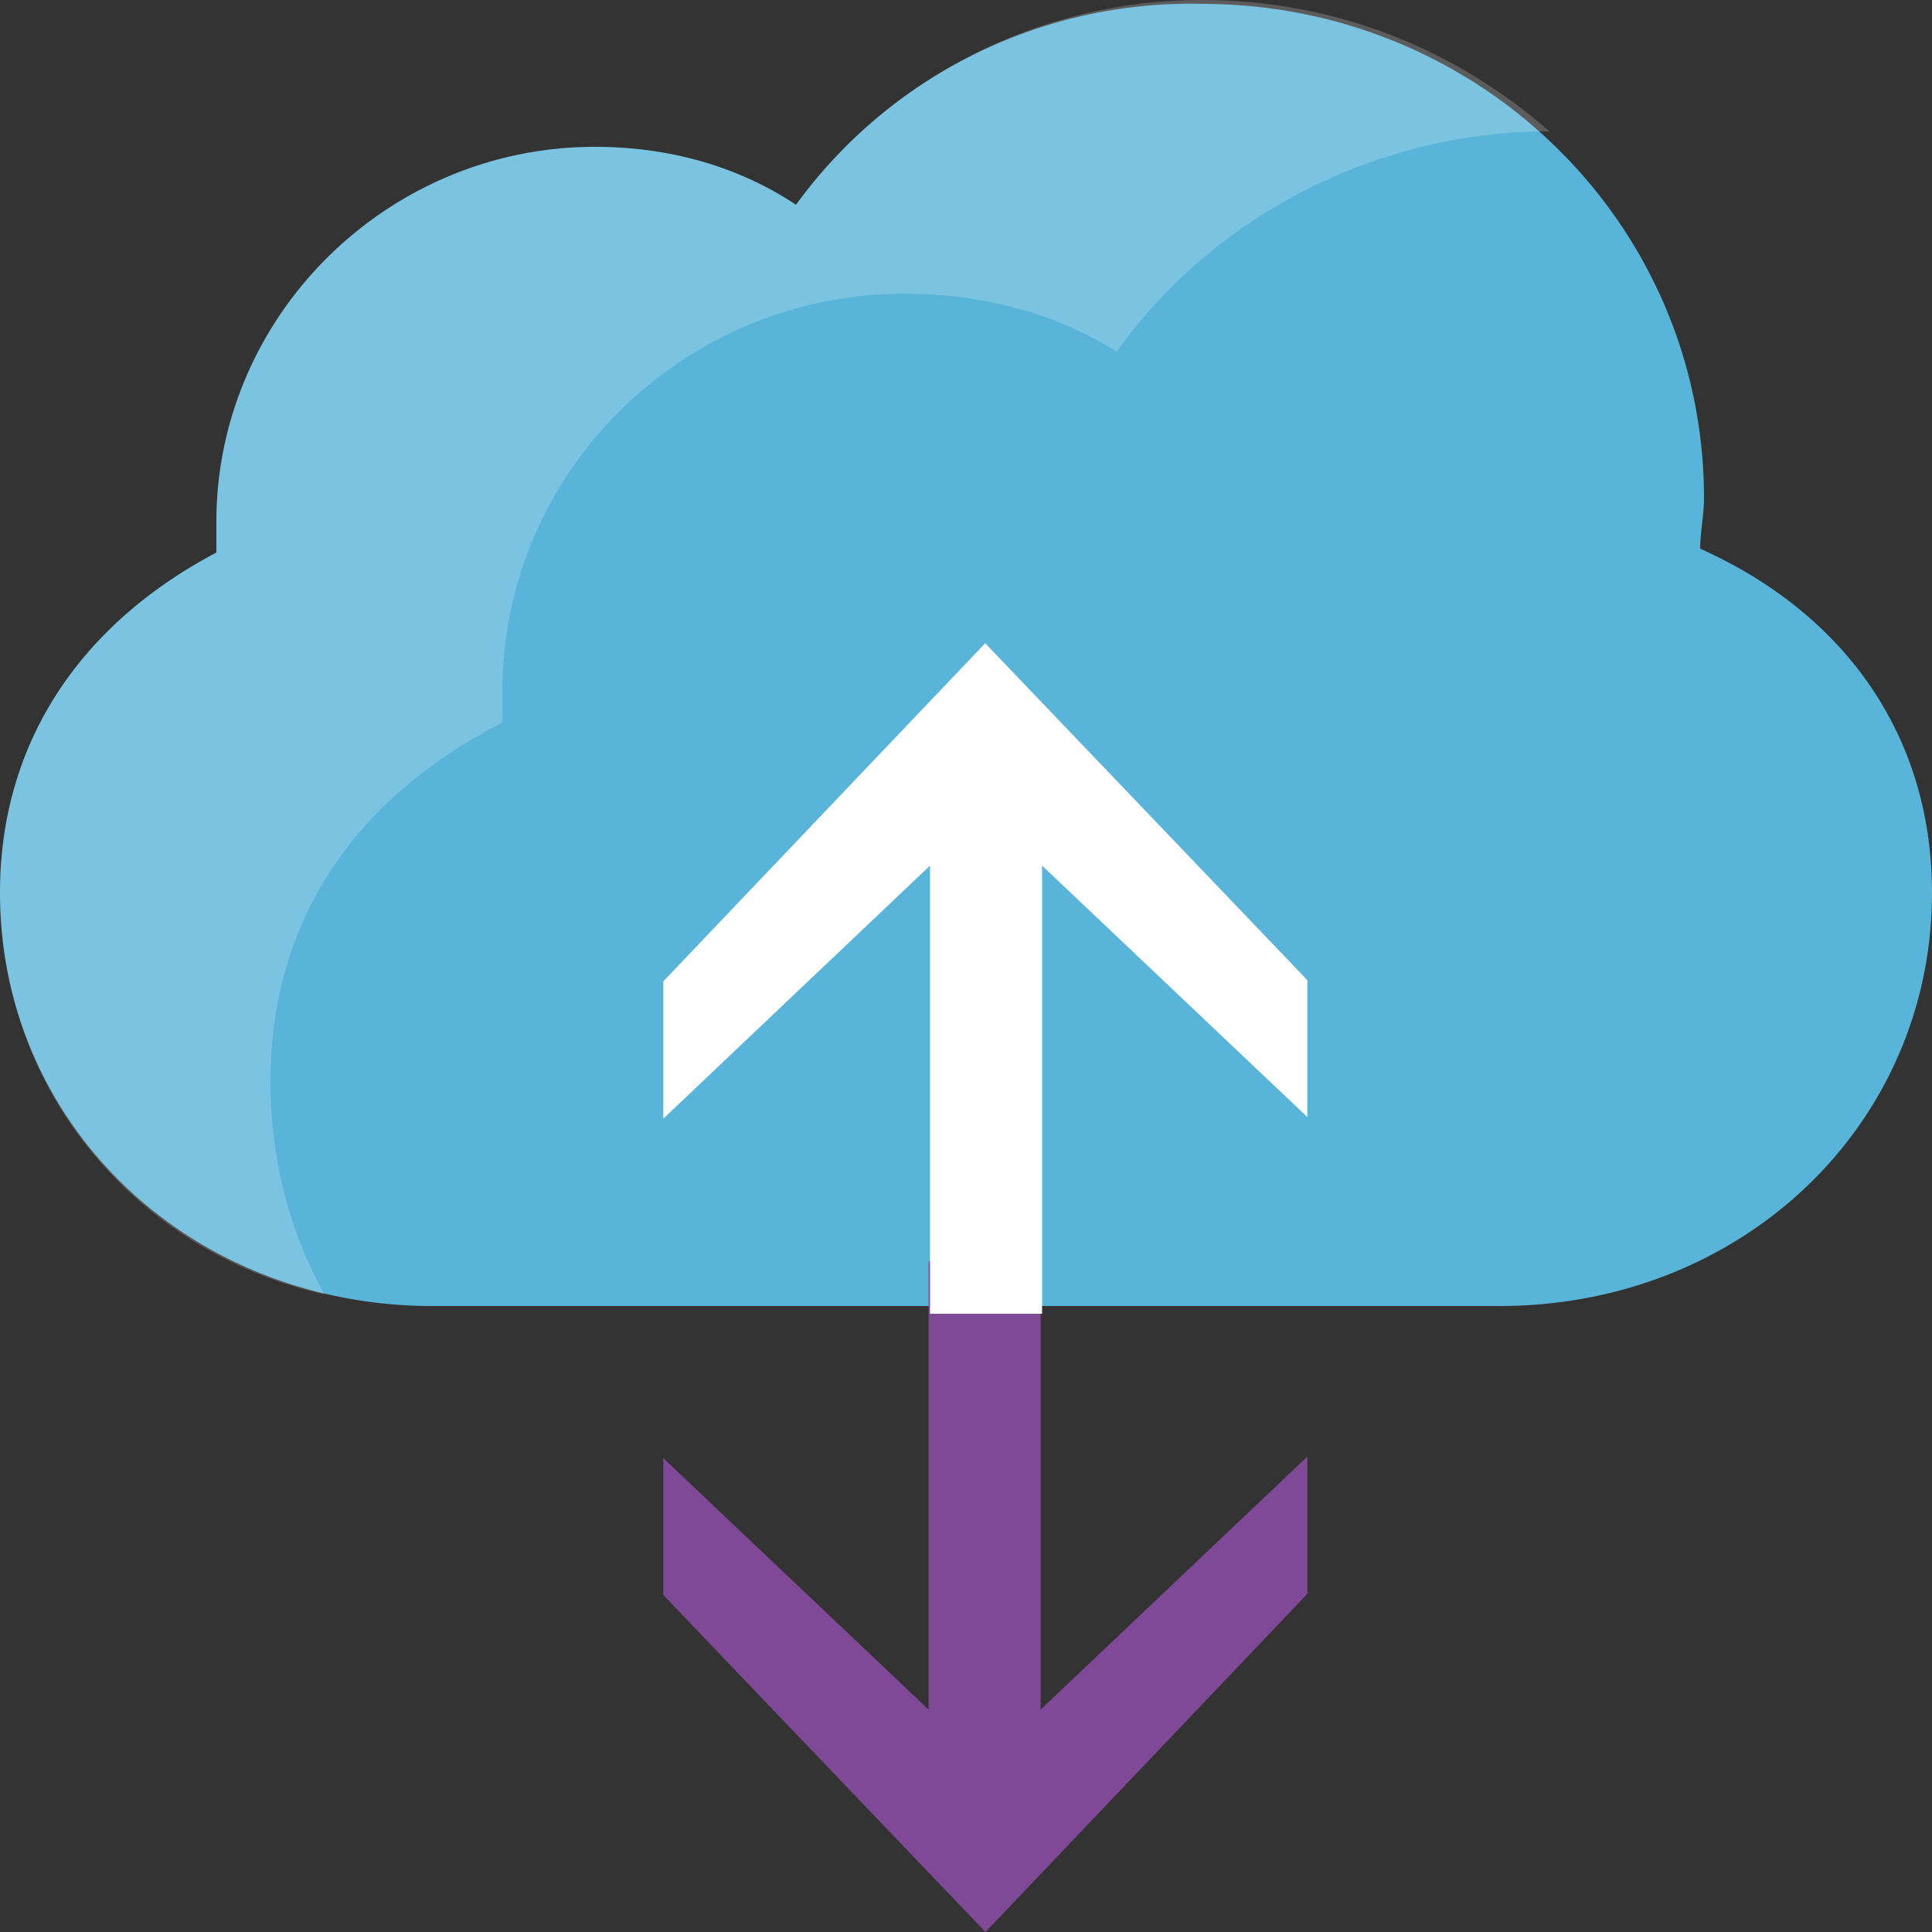 <svg xmlns="http://www.w3.org/2000/svg" width="50" height="50">
    <rect width="100%" height="100%" fill="#333333" stroke="none"/>
    <path d="M44 14.2c0-.4.1-.9.1-1.3 0-7.1-5.8-12.8-13-12.8a12.62 12.62 0 0 0-10.5 5.2c-1.5-1-3.3-1.5-5.2-1.5-5.4 0-9.8 4.4-9.8 9.7v.8C2 16.2 0 19.3 0 23.1c0 6 4.9 10.7 11.2 10.7h27.6c6.3 0 11.2-4.7 11.2-10.7 0-4-2.2-7.2-6-8.9z"
          fill="#59b4d9"/>
    <path d="M7 28c0-4.1 2.1-7.3 6-9.3v-.8c0-5.7 4.7-10.3 10.4-10.3 2 0 3.9.5 5.5 1.5 2.5-3.5 6.7-5.7 11.2-5.7-2.4-2.1-5.5-3.4-9-3.4-4.2 0-8.1 2-10.5 5.3-1.5-1-3.3-1.5-5.2-1.5-5.4 0-9.8 4.4-9.8 9.7v.8C2 16.2 0 19.3 0 23.1c0 5.1 3.5 9.3 8.4 10.4C7.5 31.9 7 30 7 28z"
          opacity=".2" fill="#fff"/>
    <path d="M33.833 41.25L25.504 50l-8.337-8.72v-3.542l6.865 6.506V32.646h2.9v11.598l6.902-6.548z" fill="#804998"/>
    <path d="M17.167 25.397l8.33-8.75 8.337 8.72v3.542l-6.865-6.506V34h-2.9V22.402l-6.902 6.548z" fill="#fff"/>
</svg>
